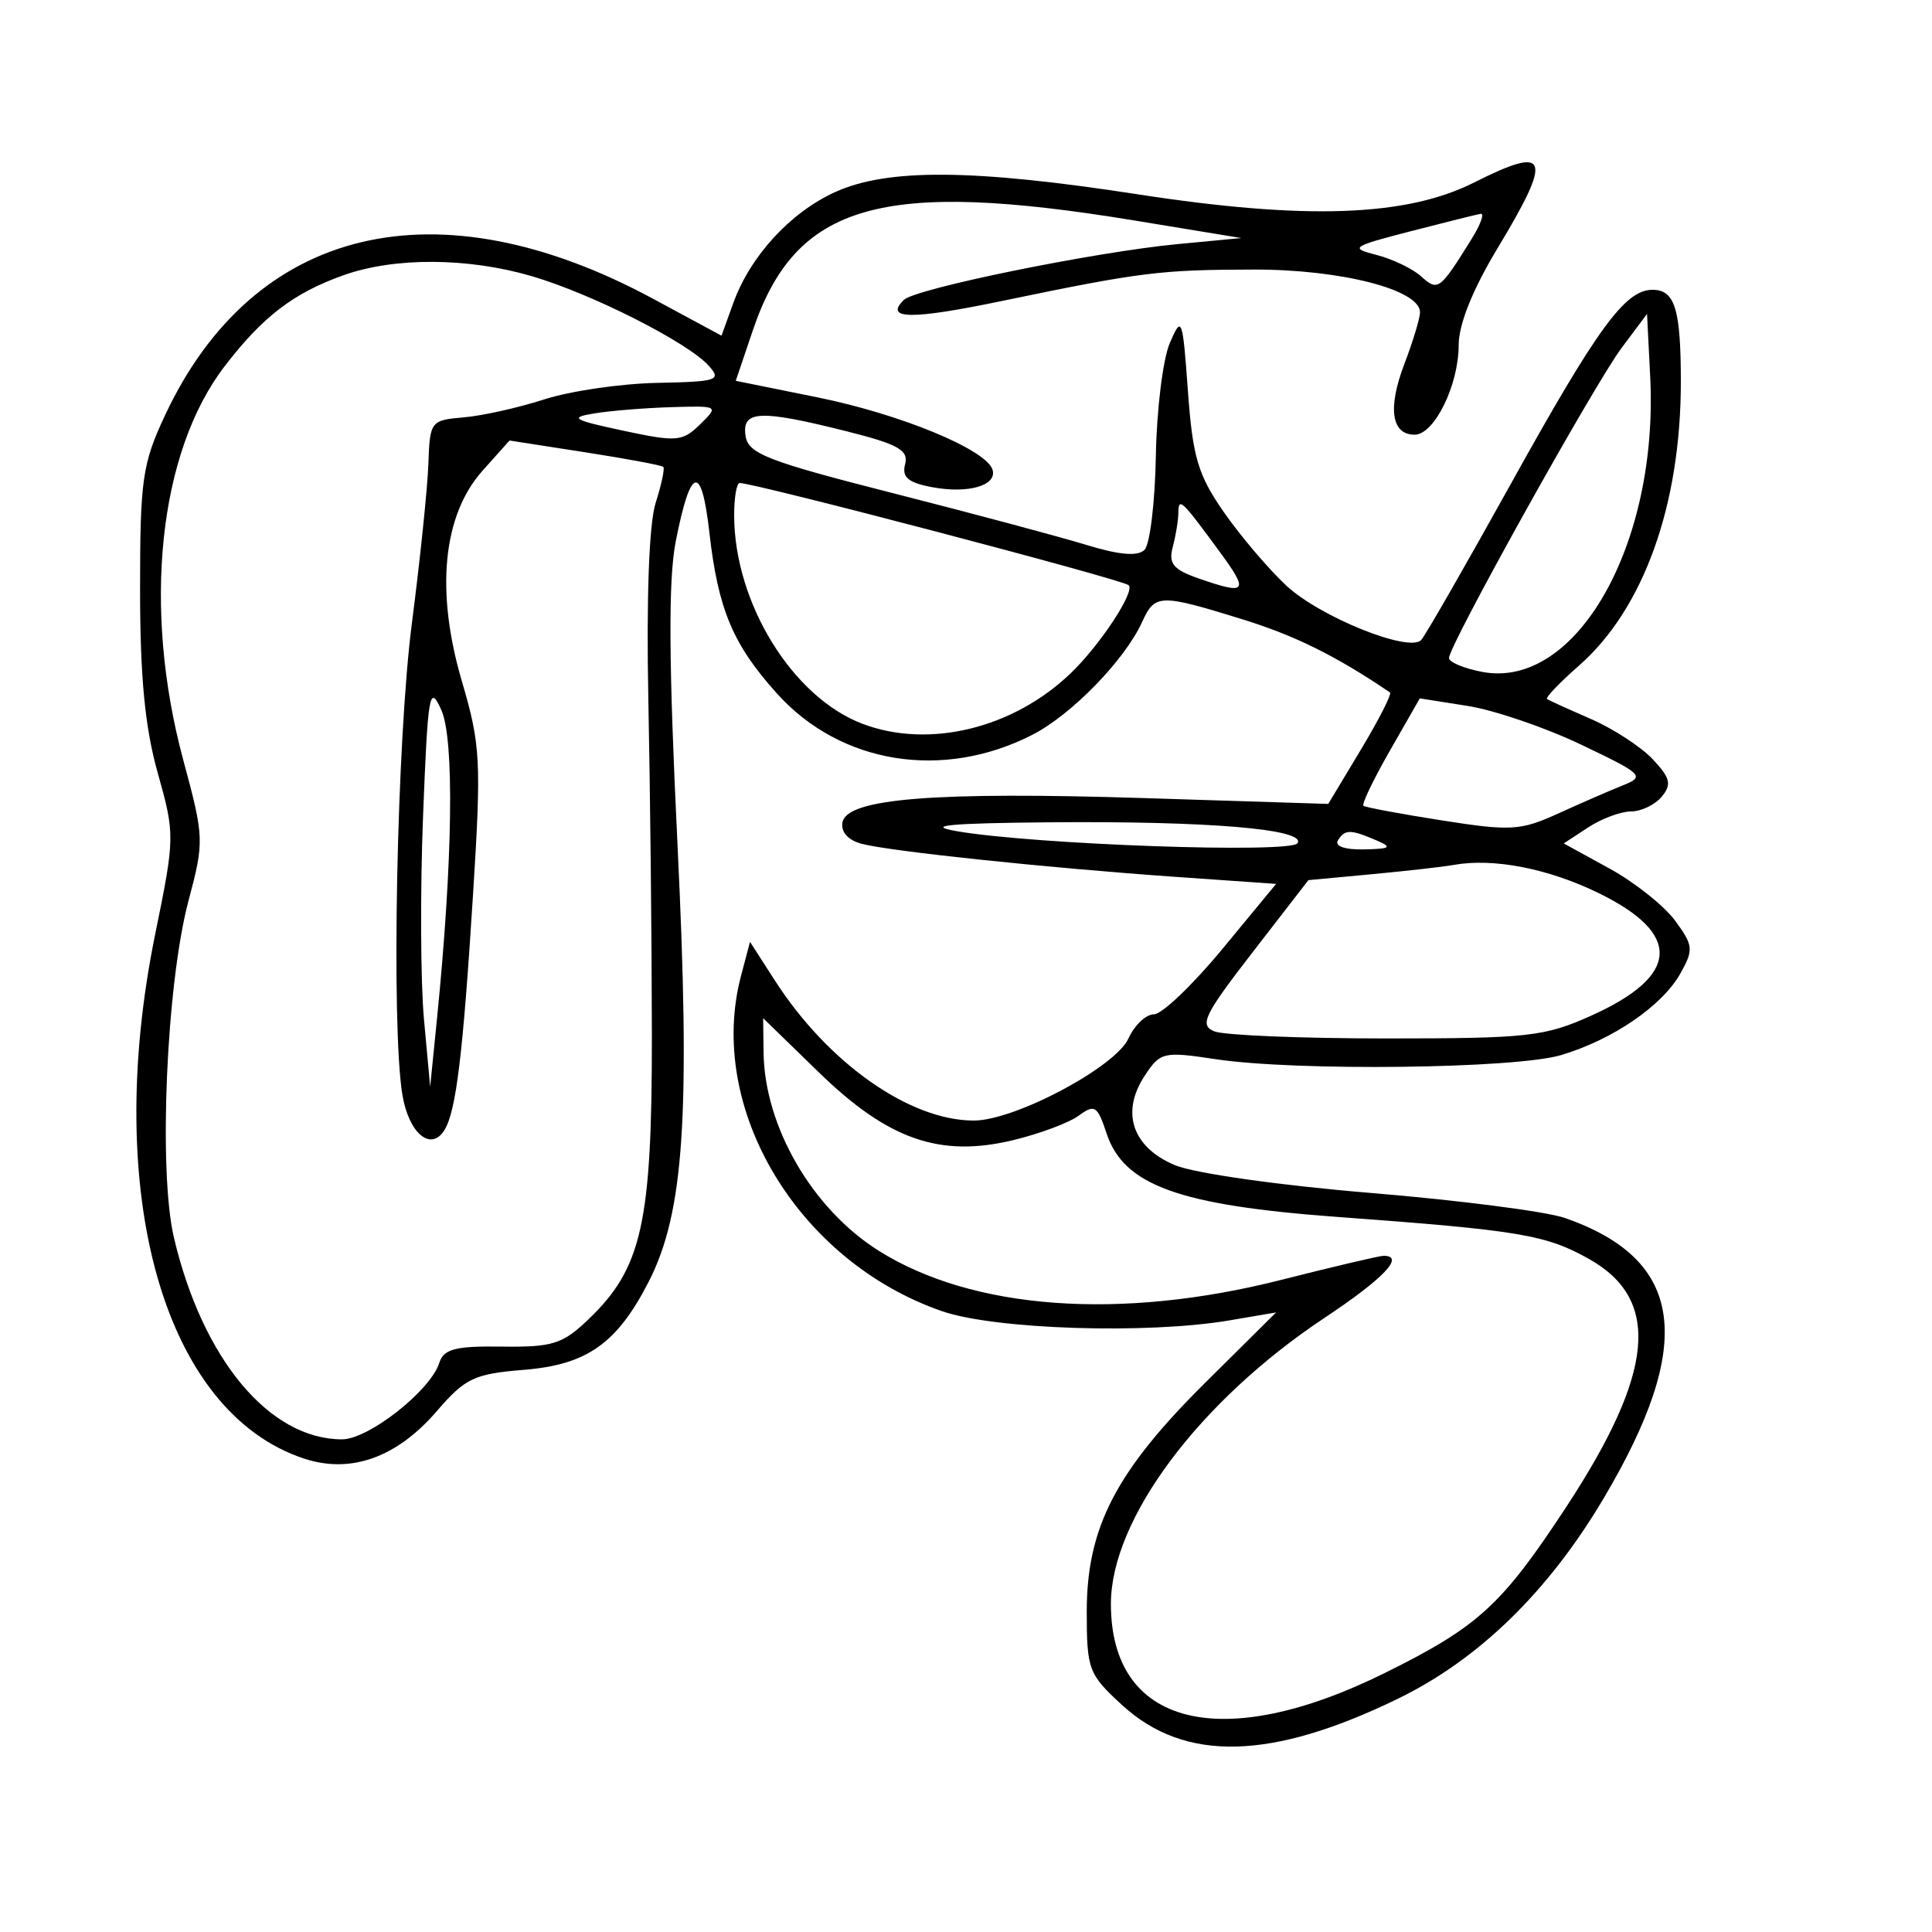 <svg xmlns="http://www.w3.org/2000/svg" width="200" height="200" viewBox="0 0 200 200" version="1.1">
	<path d="M 152.580 18.901 C 145.564 22.431, 135.141 22.794, 117.766 20.113 C 100.737 17.486, 91.874 17.420, 86.459 19.880 C 81.813 21.990, 77.671 26.503, 75.909 31.374 L 74.689 34.749 67.578 30.914 C 45.230 18.859, 26.283 23.379, 17.101 42.954 C 14.734 48.001, 14.500 49.625, 14.500 61 C 14.500 70.060, 15.002 75.289, 16.325 80 C 18.117 86.379, 18.112 86.689, 16.075 96.657 C 10.570 123.602, 16.976 146.207, 31.475 150.992 C 36.323 152.592, 41.078 150.888, 45.234 146.063 C 48.165 142.659, 49.091 142.222, 54.258 141.802 C 60.763 141.273, 63.873 139.076, 67.142 132.703 C 70.830 125.511, 71.492 115.464, 70.131 87.340 C 69.221 68.556, 69.174 60.008, 69.955 56.035 C 71.491 48.223, 72.621 47.934, 73.437 55.143 C 74.335 63.086, 75.881 66.756, 80.465 71.830 C 87.031 79.098, 97.594 80.798, 106.848 76.078 C 110.919 74.001, 116.435 68.334, 118.238 64.377 C 119.558 61.479, 120.058 61.465, 128.549 64.088 C 134.052 65.788, 138.305 67.893, 143.889 71.681 C 144.103 71.826, 142.753 74.482, 140.889 77.583 L 137.500 83.221 118.500 82.620 C 96.748 81.932, 87.686 82.657, 87.214 85.121 C 87.023 86.117, 87.788 86.976, 89.202 87.351 C 92.132 88.128, 108.493 89.849, 121.802 90.780 L 132.104 91.500 126.530 98.250 C 123.464 101.963, 120.281 105, 119.457 105 C 118.632 105, 117.444 106.126, 116.817 107.503 C 115.464 110.471, 105.047 116, 100.808 116 C 94.164 116, 85.717 110.053, 80.215 101.500 L 77.641 97.500 76.715 101 C 73.091 114.705, 82.571 130.545, 97.500 135.728 C 102.975 137.629, 118.780 138.135, 127.300 136.681 L 132.100 135.862 124.723 143.181 C 115.514 152.318, 112.500 158.148, 112.500 166.827 C 112.500 172.836, 112.685 173.323, 116.169 176.516 C 122.653 182.458, 131.621 182.238, 144.785 175.814 C 153.100 171.757, 160.280 164.757, 165.982 155.153 C 175.552 139.031, 174.370 130.400, 162 126.085 C 160.075 125.413, 151.010 124.245, 141.855 123.489 C 132.519 122.719, 123.643 121.460, 121.641 120.623 C 117.233 118.782, 115.999 115.176, 118.481 111.389 C 120.110 108.903, 120.423 108.829, 125.841 109.646 C 134.175 110.904, 156.854 110.636, 161.599 109.224 C 166.947 107.632, 172.071 104.128, 173.954 100.773 C 175.339 98.306, 175.294 97.868, 173.398 95.296 C 172.264 93.758, 169.208 91.332, 166.607 89.905 L 161.877 87.311 164.403 85.655 C 165.793 84.745, 167.790 84, 168.842 84 C 169.894 84, 171.326 83.312, 172.024 82.471 C 173.075 81.204, 172.915 80.539, 171.092 78.598 C 169.881 77.309, 167.002 75.434, 164.695 74.431 C 162.388 73.428, 160.340 72.498, 160.145 72.365 C 159.950 72.232, 161.441 70.674, 163.459 68.902 C 170.142 63.034, 174 52.285, 174 39.533 C 174 31.997, 173.386 30, 171.067 30 C 168.235 30, 165.384 33.905, 156.403 50.088 C 151.699 58.564, 147.521 65.840, 147.119 66.256 C 145.842 67.577, 136.627 63.857, 133.155 60.619 C 131.315 58.904, 128.401 55.475, 126.680 53 C 124.015 49.167, 123.465 47.314, 122.974 40.500 C 122.423 32.864, 122.337 32.636, 121.101 35.500 C 120.388 37.150, 119.737 42.415, 119.653 47.200 C 119.569 51.985, 119.041 56.360, 118.479 56.921 C 117.784 57.616, 115.867 57.454, 112.479 56.415 C 109.741 55.575, 100.750 53.169, 92.500 51.068 C 79.439 47.742, 77.459 46.974, 77.180 45.124 C 76.782 42.474, 78.650 42.387, 87.624 44.642 C 92.984 45.988, 94.076 46.601, 93.697 48.052 C 93.344 49.401, 94.006 49.966, 96.483 50.431 C 100.225 51.133, 103.238 50.265, 102.747 48.627 C 102.128 46.556, 93.242 42.879, 84.658 41.141 L 76.165 39.422 77.940 34.177 C 82.386 21.043, 91.211 18.514, 117.500 22.835 L 128.500 24.643 121.919 25.268 C 113.330 26.084, 94.762 29.868, 93.567 31.046 C 91.509 33.075, 94.329 33.108, 103.685 31.165 C 118.119 28.166, 120.089 27.921, 129.817 27.905 C 138.834 27.891, 147 29.991, 147 32.325 C 147 32.935, 146.270 35.344, 145.379 37.679 C 143.633 42.250, 144.033 45, 146.443 45 C 148.477 45, 151 39.871, 151 35.737 C 151 33.585, 152.441 29.984, 155 25.742 C 160.788 16.145, 160.375 14.978, 152.580 18.901 M 146 23.947 C 139.907 25.522, 139.688 25.675, 142.500 26.392 C 144.150 26.812, 146.223 27.807, 147.107 28.603 C 148.860 30.182, 149.025 30.061, 152.333 24.750 C 153.275 23.238, 153.698 22.060, 153.273 22.133 C 152.848 22.207, 149.575 23.023, 146 23.947 M 35.558 28.492 C 30.377 30.338, 27.206 32.766, 23.259 37.909 C 16.408 46.835, 14.720 62.936, 18.981 78.712 C 21.135 86.690, 21.151 87.103, 19.522 93.212 C 17.224 101.830, 16.381 121.222, 18.004 128.116 C 20.967 140.701, 27.886 149, 35.416 149 C 38.150 149, 44.560 143.961, 45.469 141.097 C 45.931 139.642, 47.114 139.333, 51.962 139.399 C 57.202 139.470, 58.243 139.141, 60.927 136.569 C 66.470 131.260, 67.502 126.601, 67.482 107 C 67.471 97.375, 67.308 81.850, 67.118 72.500 C 66.904 61.946, 67.189 54.198, 67.870 52.066 C 68.472 50.178, 68.830 48.497, 68.665 48.331 C 68.499 48.165, 64.849 47.484, 60.554 46.816 L 52.745 45.602 49.954 48.726 C 45.836 53.335, 45.065 61.184, 47.814 70.526 C 49.753 77.117, 49.838 78.755, 48.970 92.573 C 47.927 109.167, 47.216 115.032, 46.012 116.980 C 44.610 119.248, 42.316 117.329, 41.656 113.337 C 40.479 106.215, 41.076 76.586, 42.640 64.500 C 43.494 57.900, 44.262 50.475, 44.346 48 C 44.496 43.614, 44.589 43.493, 48 43.206 C 49.925 43.044, 53.683 42.205, 56.352 41.342 C 59.020 40.478, 64.272 39.711, 68.024 39.636 C 74.276 39.511, 74.721 39.363, 73.367 37.860 C 71.180 35.433, 61.277 30.419, 55.068 28.595 C 48.450 26.651, 40.838 26.611, 35.558 28.492 M 167.879 36 C 165.043 39.788, 150 66.807, 150 68.113 C 150 68.551, 151.558 69.202, 153.463 69.559 C 163.170 71.380, 171.704 56.362, 170.828 39 L 170.500 32.500 167.879 36 M 61.500 42.799 C 58.898 43.232, 59.295 43.468, 64.500 44.581 C 70.058 45.769, 70.645 45.722, 72.472 43.932 C 74.427 42.018, 74.399 42.001, 69.472 42.150 C 66.737 42.232, 63.150 42.524, 61.500 42.799 M 76 53.318 C 76 62.400, 82.035 72.200, 89.315 74.940 C 96.188 77.527, 104.882 75.410, 110.835 69.699 C 113.905 66.754, 117.586 61.144, 116.824 60.571 C 115.973 59.932, 78.151 50, 76.569 50 C 76.256 50, 76 51.493, 76 53.318 M 121.986 53.050 C 121.979 53.848, 121.716 55.455, 121.403 56.623 C 120.942 58.339, 121.453 58.962, 124.066 59.873 C 129.039 61.607, 129.315 61.291, 126.356 57.250 C 122.328 51.749, 122.002 51.435, 121.986 53.050 M 43.794 84.500 C 43.493 92.200, 43.535 101.650, 43.888 105.500 L 44.530 112.500 45.233 105.500 C 46.872 89.166, 47.050 76.544, 45.686 73.500 C 44.458 70.760, 44.294 71.712, 43.794 84.500 M 143.882 77.707 C 142.179 80.683, 140.946 83.251, 141.143 83.414 C 141.339 83.576, 144.999 84.259, 149.276 84.931 C 156.374 86.047, 157.419 85.986, 161.276 84.227 C 163.599 83.167, 166.614 81.854, 167.977 81.309 C 170.323 80.370, 170.099 80.149, 163.698 77.094 C 159.982 75.321, 154.700 73.516, 151.960 73.083 L 146.978 72.295 143.882 77.707 M 99 86.036 C 106.994 87.432, 133.651 88.374, 134.324 87.284 C 135.222 85.831, 125.072 84.979, 108.603 85.125 C 98.286 85.217, 95.708 85.461, 99 86.036 M 138.500 87 C 138.133 87.594, 139.225 87.971, 141.191 87.930 C 143.948 87.871, 144.166 87.716, 142.500 87 C 139.787 85.834, 139.220 85.834, 138.500 87 M 150.500 89.535 C 149.400 89.732, 145.563 90.167, 141.973 90.502 L 135.446 91.111 129.676 98.569 C 124.636 105.085, 124.134 106.120, 125.704 106.764 C 126.692 107.169, 134.700 107.500, 143.500 107.500 C 158.229 107.500, 159.920 107.310, 164.790 105.110 C 173.891 100.997, 174.137 96.682, 165.510 92.461 C 160.289 89.907, 154.609 88.799, 150.500 89.535 M 79.044 108.951 C 79.139 116.609, 84.077 125.130, 90.926 129.453 C 100.657 135.596, 115.978 136.716, 132.599 132.500 C 138.019 131.125, 142.802 130, 143.227 130 C 145.486 130, 143.255 132.342, 137.095 136.437 C 124.117 145.065, 115 157.279, 115 166.039 C 115 178.682, 126.448 181.564, 143.367 173.181 C 153.036 168.390, 155.458 166.174, 162.119 156.028 C 171.274 142.082, 171.977 134.549, 164.515 130.340 C 160.046 127.820, 157.309 127.361, 138.500 125.980 C 122.034 124.772, 116.329 122.709, 114.550 117.322 C 113.606 114.464, 113.315 114.279, 111.669 115.492 C 110.661 116.233, 107.598 117.377, 104.860 118.033 C 97.288 119.850, 91.930 117.976, 84.761 111.004 L 79 105.402 79.044 108.951" stroke="none" fill="black" fill-rule="evenodd"/>
</svg>